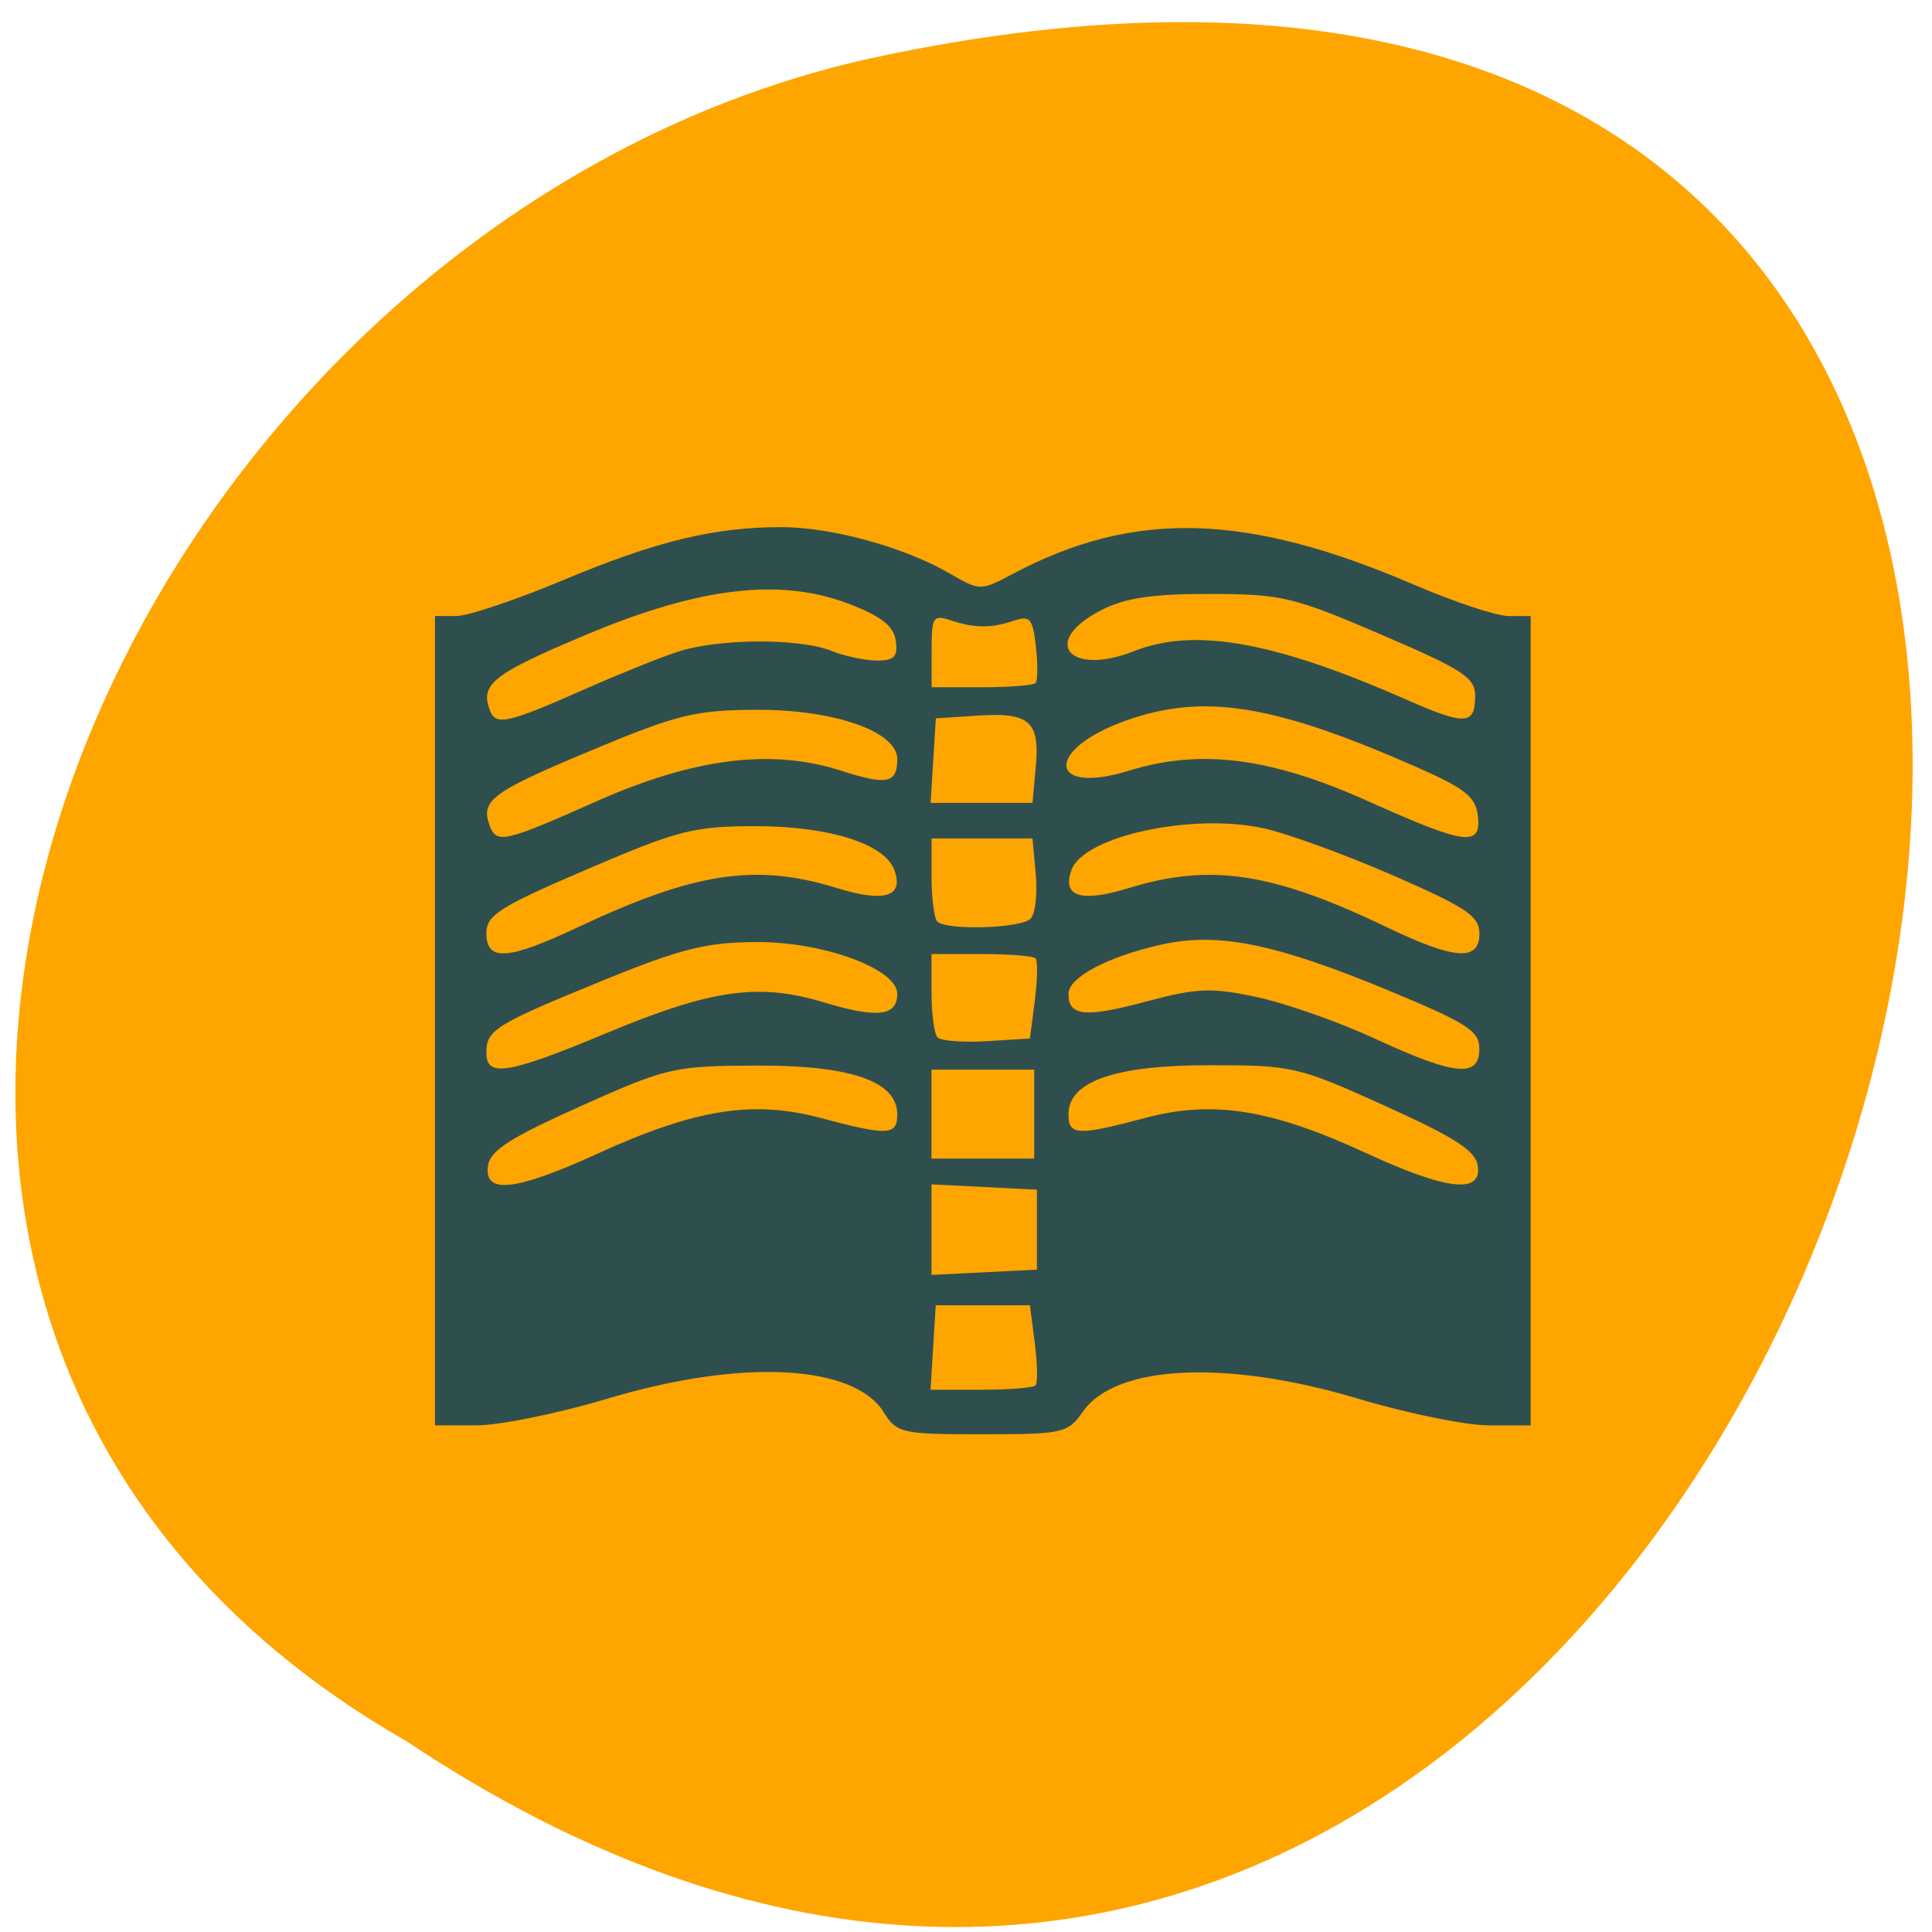 <svg xmlns="http://www.w3.org/2000/svg" viewBox="0 0 256 256"><path d="m -1374.42 1658.71 c 127.95 -192.46 -280.09 -311 -226.07 -62.2 23.02 102.82 167.39 165.22 226.07 62.2 z" transform="matrix(0 0.986 -0.982 0 1682.72 1585.9)" fill="#ffa500" color="#000"/><path d="m 123.87 990.23 c -4.02 -6.375 -18.895 -7.099 -36.637 -1.782 -6.475 1.94 -14.259 3.528 -17.298 3.528 h -5.525 v -53.619 v -53.619 h 2.812 c 1.547 0 7.893 -2.128 14.1 -4.729 12.41 -5.198 20.04 -7.05 28.972 -7.05 6.664 0 16.244 2.632 22.28 6.122 4.074 2.356 4.087 2.356 8.507 0.016 15.974 -8.454 30.899 -8.04 53.03 1.483 5.324 2.29 10.986 4.163 12.58 4.163 h 2.9 v 53.619 v 53.619 h -5.525 c -3.039 0 -10.823 -1.588 -17.298 -3.528 -17.435 -5.225 -32.13 -4.542 -36.507 1.695 -2.02 2.879 -2.606 3.01 -13.333 3.01 -10.696 0 -11.309 -0.137 -13.07 -2.924 z m 20.11 -3.54 c 0.303 -0.315 0.261 -2.834 -0.095 -5.598 l -0.646 -5.03 h -6.239 h -6.239 l -0.346 5.598 l -0.346 5.598 h 6.679 c 3.673 0 6.927 -0.258 7.23 -0.572 z m 0.184 -20.639 v -5.303 l -6.984 -0.351 l -6.984 -0.351 v 6 v 6 l 6.984 -0.351 l 6.984 -0.351 v -5.303 z m -58.21 -10.08 c 12.876 -5.882 20.554 -7.119 29.461 -4.748 9.05 2.41 10.246 2.357 10.246 -0.457 0 -4.393 -6.15 -6.517 -18.716 -6.462 -10.896 0.047 -11.812 0.259 -23.25 5.385 -9.39 4.207 -11.987 5.88 -12.272 7.905 -0.539 3.818 3.647 3.35 14.535 -1.623 z m 116.63 1.633 c -0.284 -2.01 -2.929 -3.722 -12.272 -7.954 -11.531 -5.223 -12.271 -5.395 -23.25 -5.395 -12.562 0 -18.716 2.141 -18.716 6.512 0 2.813 1.191 2.867 10.246 0.457 8.878 -2.363 16.619 -1.129 29.11 4.639 10.736 4.958 15.418 5.506 14.885 1.742 z m -58.778 -6.868 v -5.892 h -6.806 h -6.806 v 5.892 v 5.892 h 6.806 h 6.806 v -5.892 z m -56.863 -10.658 c 14.14 -5.895 20.298 -6.773 29.02 -4.14 7.06 2.132 9.698 1.822 9.698 -1.14 0 -3.317 -9.813 -6.915 -18.716 -6.863 -6.623 0.039 -10.01 0.893 -20.417 5.149 -14.214 5.812 -15.313 6.498 -15.313 9.547 0 3.271 2.88 2.804 15.731 -2.553 z m 115.85 2.02 c 0 -2.39 -1.554 -3.393 -11.941 -7.706 -15.06 -6.254 -22.662 -7.795 -30.18 -6.121 -7.086 1.579 -12.329 4.351 -12.329 6.519 0 2.974 2.184 3.201 10.186 1.059 6.872 -1.839 8.732 -1.916 14.819 -0.609 3.829 0.822 10.871 3.304 15.649 5.515 10.564 4.89 13.792 5.205 13.792 1.343 z m -58.905 -6.402 c 0.355 -2.764 0.398 -5.283 0.095 -5.598 -0.303 -0.315 -3.529 -0.572 -7.168 -0.572 h -6.617 v 5.107 c 0 2.809 0.363 5.484 0.807 5.945 0.444 0.461 3.379 0.682 6.522 0.491 l 5.715 -0.348 l 0.646 -5.03 z m -60.56 -9.713 c 15.502 -7.302 23.571 -8.526 34.33 -5.206 6.362 1.963 8.922 1.148 7.604 -2.42 -1.274 -3.449 -8.654 -5.775 -18.315 -5.774 -8.263 0.001 -10.266 0.513 -22.402 5.718 -11.642 4.994 -13.328 6.07 -13.328 8.471 0 3.767 2.827 3.582 12.11 -0.79 z m 119.47 0.836 c 0 -2.313 -1.654 -3.431 -11.364 -7.677 -6.25 -2.733 -13.974 -5.551 -17.16 -6.262 -9.433 -2.102 -23.861 0.995 -25.517 5.477 -1.318 3.568 1.242 4.383 7.604 2.42 10.753 -3.317 19.07 -2.059 34.08 5.154 9.09 4.367 12.359 4.602 12.359 0.888 z m -59.46 -1.981 c 0.61 -0.634 0.914 -3.286 0.675 -5.892 l -0.435 -4.739 h -6.687 h -6.687 v 5.107 c 0 2.809 0.34 5.46 0.756 5.892 1.175 1.22 11.133 0.925 12.377 -0.367 z m -57.6 -15.52 c 12.971 -5.764 23.25 -7.06 32.463 -4.09 6.092 1.964 7.463 1.685 7.463 -1.517 0 -3.676 -8.334 -6.597 -18.687 -6.548 -8.138 0.038 -10.482 0.619 -22.11 5.484 -12.939 5.413 -14.443 6.531 -13.223 9.832 0.917 2.483 1.884 2.266 14.1 -3.16 z m 116.85 1.864 c -0.298 -2.512 -1.704 -3.615 -8.299 -6.511 -18.898 -8.298 -28.15 -9.748 -38.47 -6.03 -10.658 3.844 -10.169 9.9 0.533 6.594 9.53 -2.943 18.752 -1.767 31.699 4.04 12.968 5.82 15.03 6.091 14.538 1.9 z m -58.57 -6.472 c 0.554 -6.03 -0.828 -7.235 -7.769 -6.775 l -5.476 0.363 l -0.346 5.598 l -0.346 5.598 h 6.749 h 6.749 l 0.439 -4.783 z m -59.18 -10.529 c 4.055 -1.795 9.322 -3.91 11.704 -4.7 5.349 -1.773 16.13 -1.839 20.414 -0.123 1.756 0.704 4.471 1.28 6.03 1.28 2.288 0 2.77 -0.51 2.478 -2.619 -0.267 -1.929 -1.857 -3.201 -6.03 -4.827 -9.164 -3.566 -19.874 -2.333 -35.01 4.03 -12.331 5.186 -14.04 6.52 -12.761 9.977 0.793 2.146 2.27 1.807 13.171 -3.02 z m 117.4 1.141 c 0 -2.426 -1.583 -3.459 -12.477 -8.139 -11.633 -4.997 -13.168 -5.361 -22.686 -5.371 -7.698 -0.008 -11.254 0.528 -14.462 2.184 -8.02 4.142 -4.187 8.797 4.44 5.389 8.01 -3.165 18.538 -1.285 36.11 6.447 7.791 3.429 9.07 3.356 9.07 -0.511 z m -58.26 -1.702 c 0.293 -0.304 0.317 -2.471 0.054 -4.814 -0.419 -3.732 -0.779 -4.161 -2.896 -3.457 -3.08 1.025 -5.178 1.016 -8.372 -0.037 -2.364 -0.779 -2.552 -0.484 -2.552 4.01 v 4.851 h 6.617 c 3.639 0 6.856 -0.249 7.149 -0.553 z" fill="#2f4f4f" transform="translate(-6.769 -803.11)"/></svg>